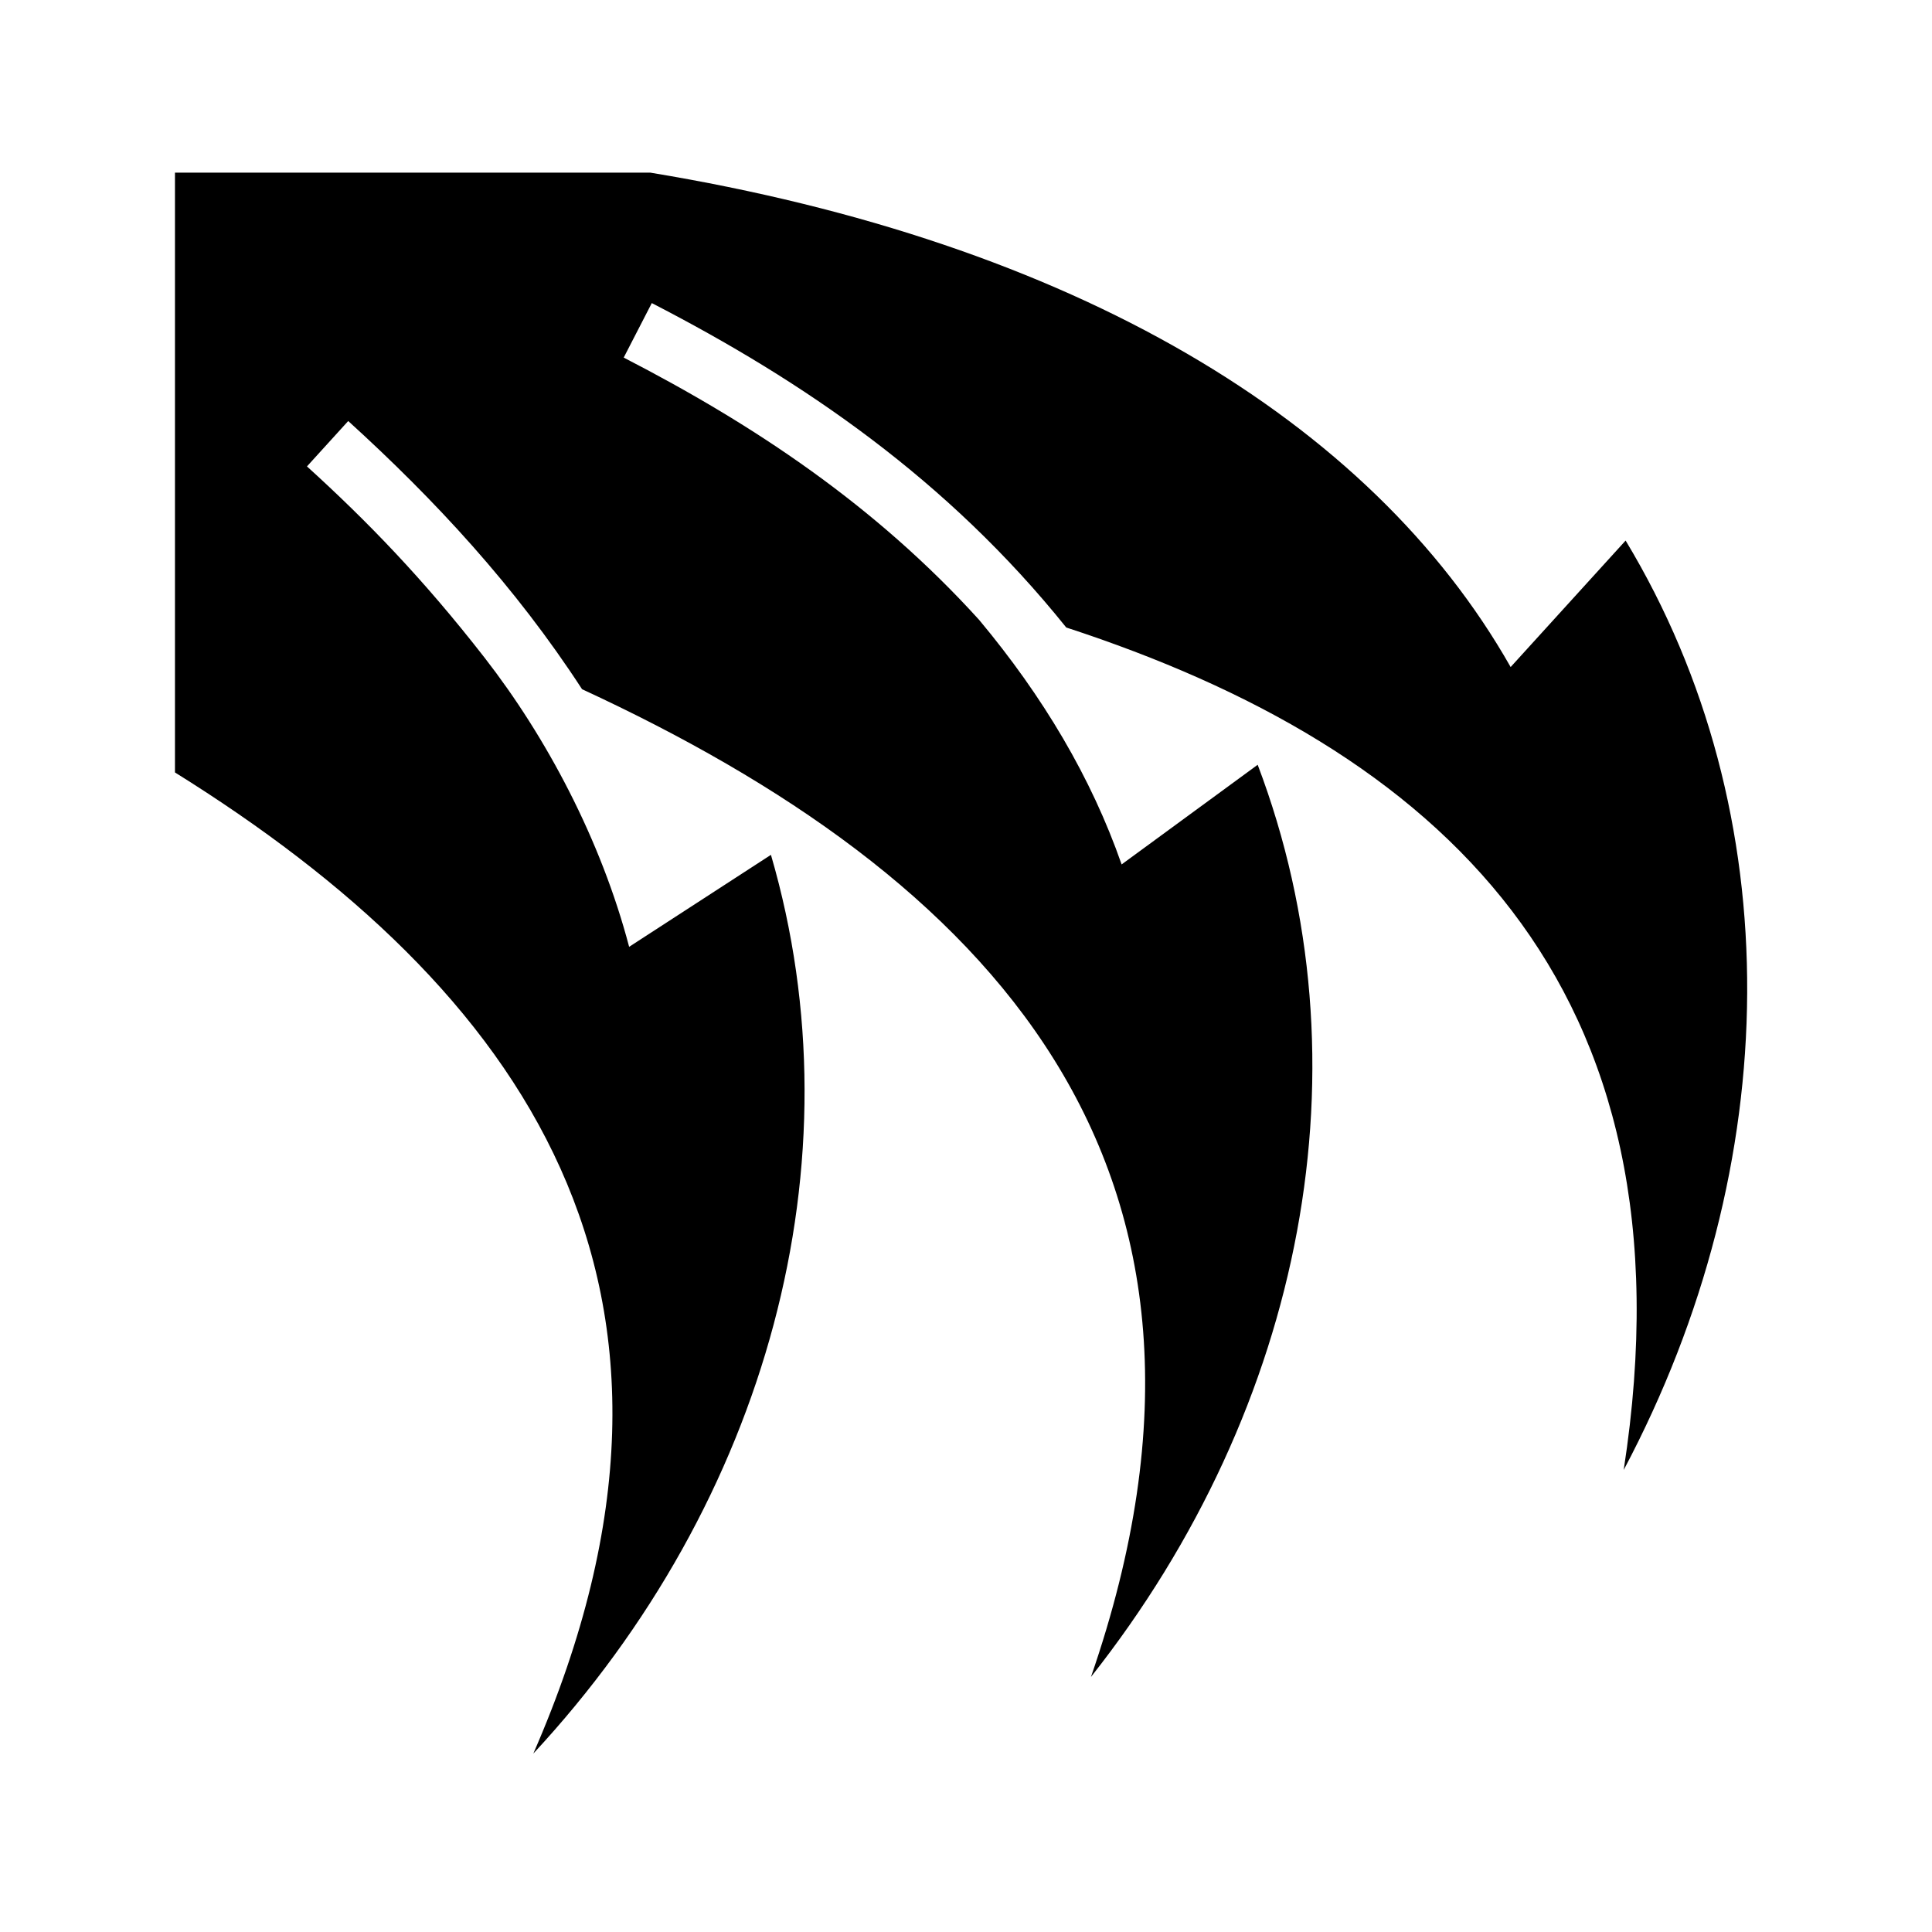 <svg xmlns="http://www.w3.org/2000/svg" width="100%" height="100%" viewBox="0 0 588.8 588.8"><path d="M53.322 52.61V235.41c105.426 65.67 171.442 156.49 109.213 299.017 71.456-76.97 99.707-180.437 72.418-273.904l-43.217 28.034c-8.593-32.65-25.23-63.915-44.04-88.097-18.808-24.182-35.91-41.747-54.142-58.317l12.57-13.83c26.36 23.958 50.918 50.426 71.26 81.727 122.584 56.688 209.387 144.066 155.1 301.027 65.208-82.512 85.325-187.03 50.81-277.992l-41.466 30.37c-9.225-26.42-23.88-51.128-43.455-74.562-31.626-34.863-68.584-59.443-108.29-79.904l8.56-16.61c46.226 23.82 90.127 53.793 126.312 98.87C437.433 227.96 517.898 299.04 494.84 447.99c49.442-93.163 50.723-200.15 0.585-283.248l-35.04 38.547C417.676 128 327.06 73.863 198.16 52.61H53.324z" /></svg>